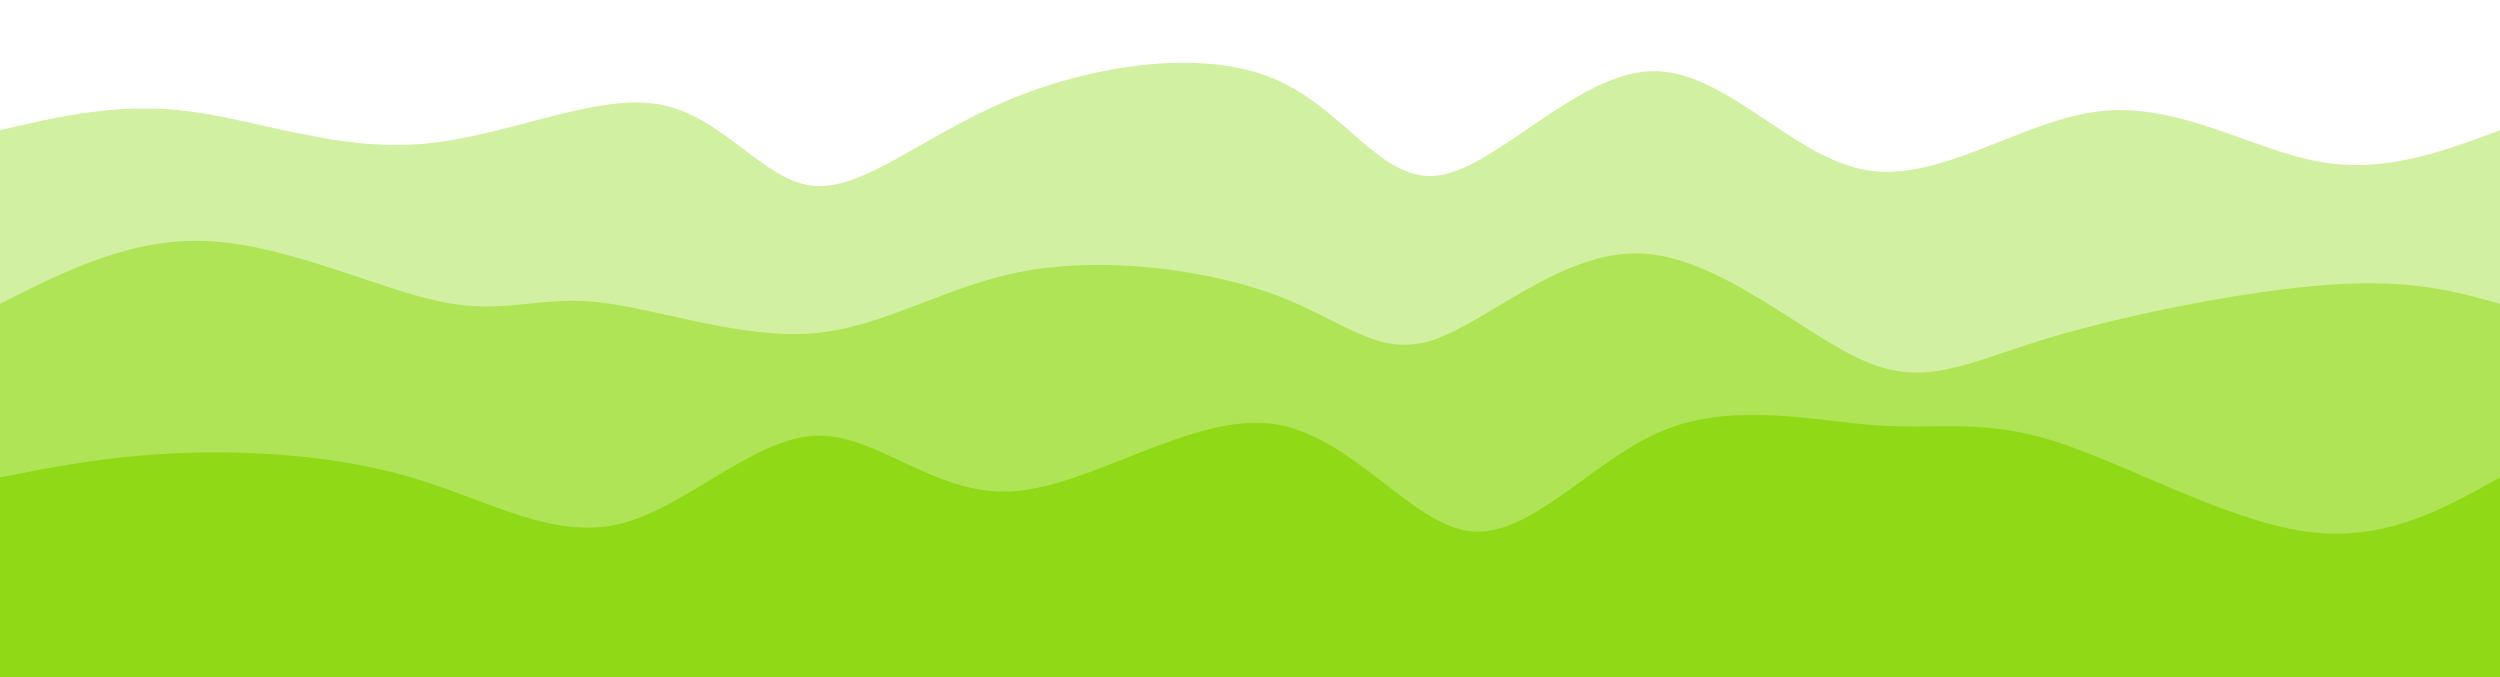 <svg width="100%" height="100%" id="svg" viewBox="0 0 1440 390" xmlns="http://www.w3.org/2000/svg" class="transition duration-300 ease-in-out delay-150"><style>
          .path-0{
            animation:pathAnim-0 4s;
            animation-timing-function: linear;
            animation-iteration-count: infinite;
          }
          @keyframes pathAnim-0{
            0%{
              d: path("M 0,400 L 0,75 C 34.07,67.032 68.14,59.064 108,64 C 147.86,68.936 193.509,86.777 242,83 C 290.491,79.223 341.823,53.83 379,60 C 416.177,66.17 439.199,103.904 468,107 C 496.801,110.096 531.382,78.556 580,58 C 628.618,37.444 691.272,27.874 733,45 C 774.728,62.126 795.53,105.947 829,101 C 862.47,96.053 908.606,42.337 951,41 C 993.394,39.663 1032.044,90.703 1075,98 C 1117.956,105.297 1165.219,68.849 1210,64 C 1254.781,59.151 1297.08,85.9 1335,93 C 1372.92,100.1 1406.46,87.55 1440,75 L 1440,400 L 0,400 Z");
            }
            25%{
              d: path("M 0,400 L 0,75 C 38.552,91.122 77.104,107.244 115,98 C 152.896,88.756 190.138,54.146 228,41 C 265.862,27.854 304.346,36.173 349,39 C 393.654,41.827 444.478,39.163 484,47 C 523.522,54.837 551.741,73.175 586,84 C 620.259,94.825 660.556,98.136 704,96 C 747.444,93.864 794.033,86.281 842,77 C 889.967,67.719 939.312,56.74 978,63 C 1016.688,69.26 1044.721,92.761 1082,96 C 1119.279,99.239 1165.806,82.218 1211,72 C 1256.194,61.782 1300.055,58.366 1338,60 C 1375.945,61.634 1407.972,68.317 1440,75 L 1440,400 L 0,400 Z");
            }
            50%{
              d: path("M 0,400 L 0,75 C 45.39,74.741 90.781,74.483 127,82 C 163.219,89.517 190.268,104.81 225,105 C 259.732,105.19 302.149,90.279 351,82 C 399.851,73.721 455.136,72.075 494,76 C 532.864,79.925 555.305,89.422 591,89 C 626.695,88.578 675.642,78.236 718,67 C 760.358,55.764 796.125,43.634 831,39 C 865.875,34.366 899.856,37.228 940,42 C 980.144,46.772 1026.451,53.454 1074,54 C 1121.549,54.546 1170.34,48.955 1215,51 C 1259.66,53.045 1300.189,62.727 1337,68 C 1373.811,73.273 1406.906,74.136 1440,75 L 1440,400 L 0,400 Z");
            }
            75%{
              d: path("M 0,400 L 0,75 C 32.486,81.777 64.972,88.555 105,93 C 145.028,97.445 192.6,99.559 232,93 C 271.4,86.441 302.63,71.209 350,58 C 397.37,44.791 460.879,33.606 500,47 C 539.121,60.394 553.853,98.368 591,94 C 628.147,89.632 687.709,42.923 734,37 C 780.291,31.077 813.311,65.94 846,82 C 878.689,98.06 911.046,95.317 953,88 C 994.954,80.683 1046.503,68.791 1085,60 C 1123.497,51.209 1148.941,45.518 1185,52 C 1221.059,58.482 1267.731,77.138 1312,83 C 1356.269,88.862 1398.134,81.931 1440,75 L 1440,400 L 0,400 Z");
            }
            100%{
              d: path("M 0,400 L 0,75 C 34.07,67.032 68.14,59.064 108,64 C 147.86,68.936 193.509,86.777 242,83 C 290.491,79.223 341.823,53.83 379,60 C 416.177,66.17 439.199,103.904 468,107 C 496.801,110.096 531.382,78.556 580,58 C 628.618,37.444 691.272,27.874 733,45 C 774.728,62.126 795.53,105.947 829,101 C 862.47,96.053 908.606,42.337 951,41 C 993.394,39.663 1032.044,90.703 1075,98 C 1117.956,105.297 1165.219,68.849 1210,64 C 1254.781,59.151 1297.08,85.9 1335,93 C 1372.92,100.1 1406.46,87.55 1440,75 L 1440,400 L 0,400 Z");
            }
          }</style><path d="M 0,400 L 0,75 C 34.07,67.032 68.14,59.064 108,64 C 147.86,68.936 193.509,86.777 242,83 C 290.491,79.223 341.823,53.83 379,60 C 416.177,66.17 439.199,103.904 468,107 C 496.801,110.096 531.382,78.556 580,58 C 628.618,37.444 691.272,27.874 733,45 C 774.728,62.126 795.53,105.947 829,101 C 862.47,96.053 908.606,42.337 951,41 C 993.394,39.663 1032.044,90.703 1075,98 C 1117.956,105.297 1165.219,68.849 1210,64 C 1254.781,59.151 1297.08,85.9 1335,93 C 1372.92,100.1 1406.46,87.55 1440,75 L 1440,400 L 0,400 Z" stroke="none" stroke-width="0" fill="#90d916" fill-opacity="0.4" class="transition-all duration-300 ease-in-out delay-150 path-0"></path><style>
          .path-1{
            animation:pathAnim-1 4s;
            animation-timing-function: linear;
            animation-iteration-count: infinite;
          }
          @keyframes pathAnim-1{
            0%{
              d: path("M 0,400 L 0,175 C 38.388,155.595 76.776,136.19 122,139 C 167.224,141.81 219.285,166.836 255,174 C 290.715,181.164 310.085,170.465 344,174 C 377.915,177.535 426.377,195.303 468,192 C 509.623,188.697 544.408,164.324 591,156 C 637.592,147.676 695.99,155.401 735,170 C 774.01,184.599 793.633,206.071 825,196 C 856.367,185.929 899.48,144.315 945,146 C 990.52,147.685 1038.449,192.668 1074,208 C 1109.551,223.332 1132.725,209.012 1179,195 C 1225.275,180.988 1294.65,167.282 1342,164 C 1389.35,160.718 1414.675,167.859 1440,175 L 1440,400 L 0,400 Z");
            }
            25%{
              d: path("M 0,400 L 0,175 C 35.324,193.701 70.648,212.401 111,208 C 151.352,203.599 196.734,176.095 240,161 C 283.266,145.905 324.418,143.219 371,155 C 417.582,166.781 469.595,193.03 502,195 C 534.405,196.97 547.203,174.661 584,176 C 620.797,177.339 681.594,202.324 729,196 C 776.406,189.676 810.423,152.041 850,146 C 889.577,139.959 934.715,165.511 969,174 C 1003.285,182.489 1026.715,173.915 1060,176 C 1093.285,178.085 1136.423,190.831 1180,198 C 1223.577,205.169 1267.593,206.763 1311,202 C 1354.407,197.237 1397.203,186.119 1440,175 L 1440,400 L 0,400 Z");
            }
            50%{
              d: path("M 0,400 L 0,175 C 38.264,174.275 76.528,173.549 118,169 C 159.472,164.451 204.152,156.077 246,166 C 287.848,175.923 326.864,204.143 365,210 C 403.136,215.857 440.393,199.352 479,196 C 517.607,192.648 557.564,202.449 594,205 C 630.436,207.551 663.351,202.851 702,198 C 740.649,193.149 785.031,188.146 827,195 C 868.969,201.854 908.525,220.566 949,208 C 989.475,195.434 1030.87,151.591 1076,140 C 1121.13,128.409 1169.997,149.072 1214,164 C 1258.003,178.928 1297.144,188.122 1334,189 C 1370.856,189.878 1405.428,182.439 1440,175 L 1440,400 L 0,400 Z");
            }
            75%{
              d: path("M 0,400 L 0,175 C 30.772,173.637 61.544,172.274 101,164 C 140.456,155.726 188.594,140.54 236,143 C 283.406,145.46 330.078,165.567 368,172 C 405.922,178.433 435.092,171.192 474,164 C 512.908,156.808 561.553,149.666 611,150 C 660.447,150.334 710.695,158.144 741,154 C 771.305,149.856 781.667,133.759 822,140 C 862.333,146.241 932.636,174.819 980,185 C 1027.364,195.181 1051.788,186.966 1088,184 C 1124.212,181.034 1172.211,183.317 1209,181 C 1245.789,178.683 1271.368,171.767 1308,170 C 1344.632,168.233 1392.316,171.617 1440,175 L 1440,400 L 0,400 Z");
            }
            100%{
              d: path("M 0,400 L 0,175 C 38.388,155.595 76.776,136.19 122,139 C 167.224,141.81 219.285,166.836 255,174 C 290.715,181.164 310.085,170.465 344,174 C 377.915,177.535 426.377,195.303 468,192 C 509.623,188.697 544.408,164.324 591,156 C 637.592,147.676 695.99,155.401 735,170 C 774.01,184.599 793.633,206.071 825,196 C 856.367,185.929 899.48,144.315 945,146 C 990.52,147.685 1038.449,192.668 1074,208 C 1109.551,223.332 1132.725,209.012 1179,195 C 1225.275,180.988 1294.65,167.282 1342,164 C 1389.35,160.718 1414.675,167.859 1440,175 L 1440,400 L 0,400 Z");
            }
          }</style><path d="M 0,400 L 0,175 C 38.388,155.595 76.776,136.19 122,139 C 167.224,141.81 219.285,166.836 255,174 C 290.715,181.164 310.085,170.465 344,174 C 377.915,177.535 426.377,195.303 468,192 C 509.623,188.697 544.408,164.324 591,156 C 637.592,147.676 695.99,155.401 735,170 C 774.01,184.599 793.633,206.071 825,196 C 856.367,185.929 899.48,144.315 945,146 C 990.52,147.685 1038.449,192.668 1074,208 C 1109.551,223.332 1132.725,209.012 1179,195 C 1225.275,180.988 1294.65,167.282 1342,164 C 1389.35,160.718 1414.675,167.859 1440,175 L 1440,400 L 0,400 Z" stroke="none" stroke-width="0" fill="#90d916" fill-opacity="0.53" class="transition-all duration-300 ease-in-out delay-150 path-1"></path><style>
          .path-2{
            animation:pathAnim-2 4s;
            animation-timing-function: linear;
            animation-iteration-count: infinite;
          }
          @keyframes pathAnim-2{
            0%{
              d: path("M 0,400 L 0,275 C 31.226,268.836 62.451,262.672 103,261 C 143.549,259.328 193.42,262.148 237,275 C 280.58,287.852 317.869,310.736 356,302 C 394.131,293.264 433.103,252.907 469,251 C 504.897,249.093 537.72,285.635 583,283 C 628.28,280.365 686.017,238.553 732,244 C 777.983,249.447 812.213,302.155 847,306 C 881.787,309.845 917.131,264.829 958,248 C 998.869,231.171 1045.264,242.53 1081,245 C 1116.736,247.47 1141.814,241.049 1183,254 C 1224.186,266.951 1281.482,299.272 1327,306 C 1372.518,312.728 1406.259,293.864 1440,275 L 1440,400 L 0,400 Z");
            }
            25%{
              d: path("M 0,400 L 0,275 C 48.996,254.862 97.992,234.724 135,237 C 172.008,239.276 197.028,263.966 232,271 C 266.972,278.034 311.894,267.41 355,255 C 398.106,242.59 439.394,228.392 476,242 C 512.606,255.608 544.53,297.023 584,308 C 623.47,318.977 670.485,299.517 719,299 C 767.515,298.483 817.531,316.91 860,303 C 902.469,289.09 937.391,242.842 969,243 C 1000.609,243.158 1028.906,289.723 1074,304 C 1119.094,318.277 1180.987,300.267 1220,298 C 1259.013,295.733 1275.147,309.209 1308,308 C 1340.853,306.791 1390.427,290.895 1440,275 L 1440,400 L 0,400 Z");
            }
            50%{
              d: path("M 0,400 L 0,275 C 43.414,276.553 86.828,278.107 122,276 C 157.172,273.893 184.102,268.126 220,265 C 255.898,261.874 300.765,261.388 346,264 C 391.235,266.612 436.839,272.32 483,281 C 529.161,289.68 575.878,301.331 616,294 C 656.122,286.669 689.647,260.355 729,254 C 768.353,247.645 813.532,261.248 858,269 C 902.468,276.752 946.225,278.652 981,283 C 1015.775,287.348 1041.569,294.145 1071,290 C 1100.431,285.855 1133.501,270.769 1181,271 C 1228.499,271.231 1290.428,286.78 1336,290 C 1381.572,293.22 1410.786,284.11 1440,275 L 1440,400 L 0,400 Z");
            }
            75%{
              d: path("M 0,400 L 0,275 C 26.057,278 52.113,281 100,280 C 147.887,279 217.603,274 258,277 C 298.397,280 309.474,291.002 337,288 C 364.526,284.998 408.499,267.993 460,260 C 511.501,252.007 570.528,253.025 620,262 C 669.472,270.975 709.39,287.908 740,281 C 770.61,274.092 791.913,243.344 824,245 C 856.087,246.656 898.957,280.714 941,294 C 983.043,307.286 1024.259,299.798 1069,296 C 1113.741,292.202 1162.007,292.093 1203,287 C 1243.993,281.907 1277.712,271.831 1316,269 C 1354.288,266.169 1397.144,270.585 1440,275 L 1440,400 L 0,400 Z");
            }
            100%{
              d: path("M 0,400 L 0,275 C 31.226,268.836 62.451,262.672 103,261 C 143.549,259.328 193.42,262.148 237,275 C 280.58,287.852 317.869,310.736 356,302 C 394.131,293.264 433.103,252.907 469,251 C 504.897,249.093 537.72,285.635 583,283 C 628.28,280.365 686.017,238.553 732,244 C 777.983,249.447 812.213,302.155 847,306 C 881.787,309.845 917.131,264.829 958,248 C 998.869,231.171 1045.264,242.53 1081,245 C 1116.736,247.47 1141.814,241.049 1183,254 C 1224.186,266.951 1281.482,299.272 1327,306 C 1372.518,312.728 1406.259,293.864 1440,275 L 1440,400 L 0,400 Z");
            }
          }</style><path d="M 0,400 L 0,275 C 31.226,268.836 62.451,262.672 103,261 C 143.549,259.328 193.42,262.148 237,275 C 280.58,287.852 317.869,310.736 356,302 C 394.131,293.264 433.103,252.907 469,251 C 504.897,249.093 537.72,285.635 583,283 C 628.28,280.365 686.017,238.553 732,244 C 777.983,249.447 812.213,302.155 847,306 C 881.787,309.845 917.131,264.829 958,248 C 998.869,231.171 1045.264,242.53 1081,245 C 1116.736,247.47 1141.814,241.049 1183,254 C 1224.186,266.951 1281.482,299.272 1327,306 C 1372.518,312.728 1406.259,293.864 1440,275 L 1440,400 L 0,400 Z" stroke="none" stroke-width="0" fill="#90d916" fill-opacity="1" class="transition-all duration-300 ease-in-out delay-150 path-2"></path></svg>